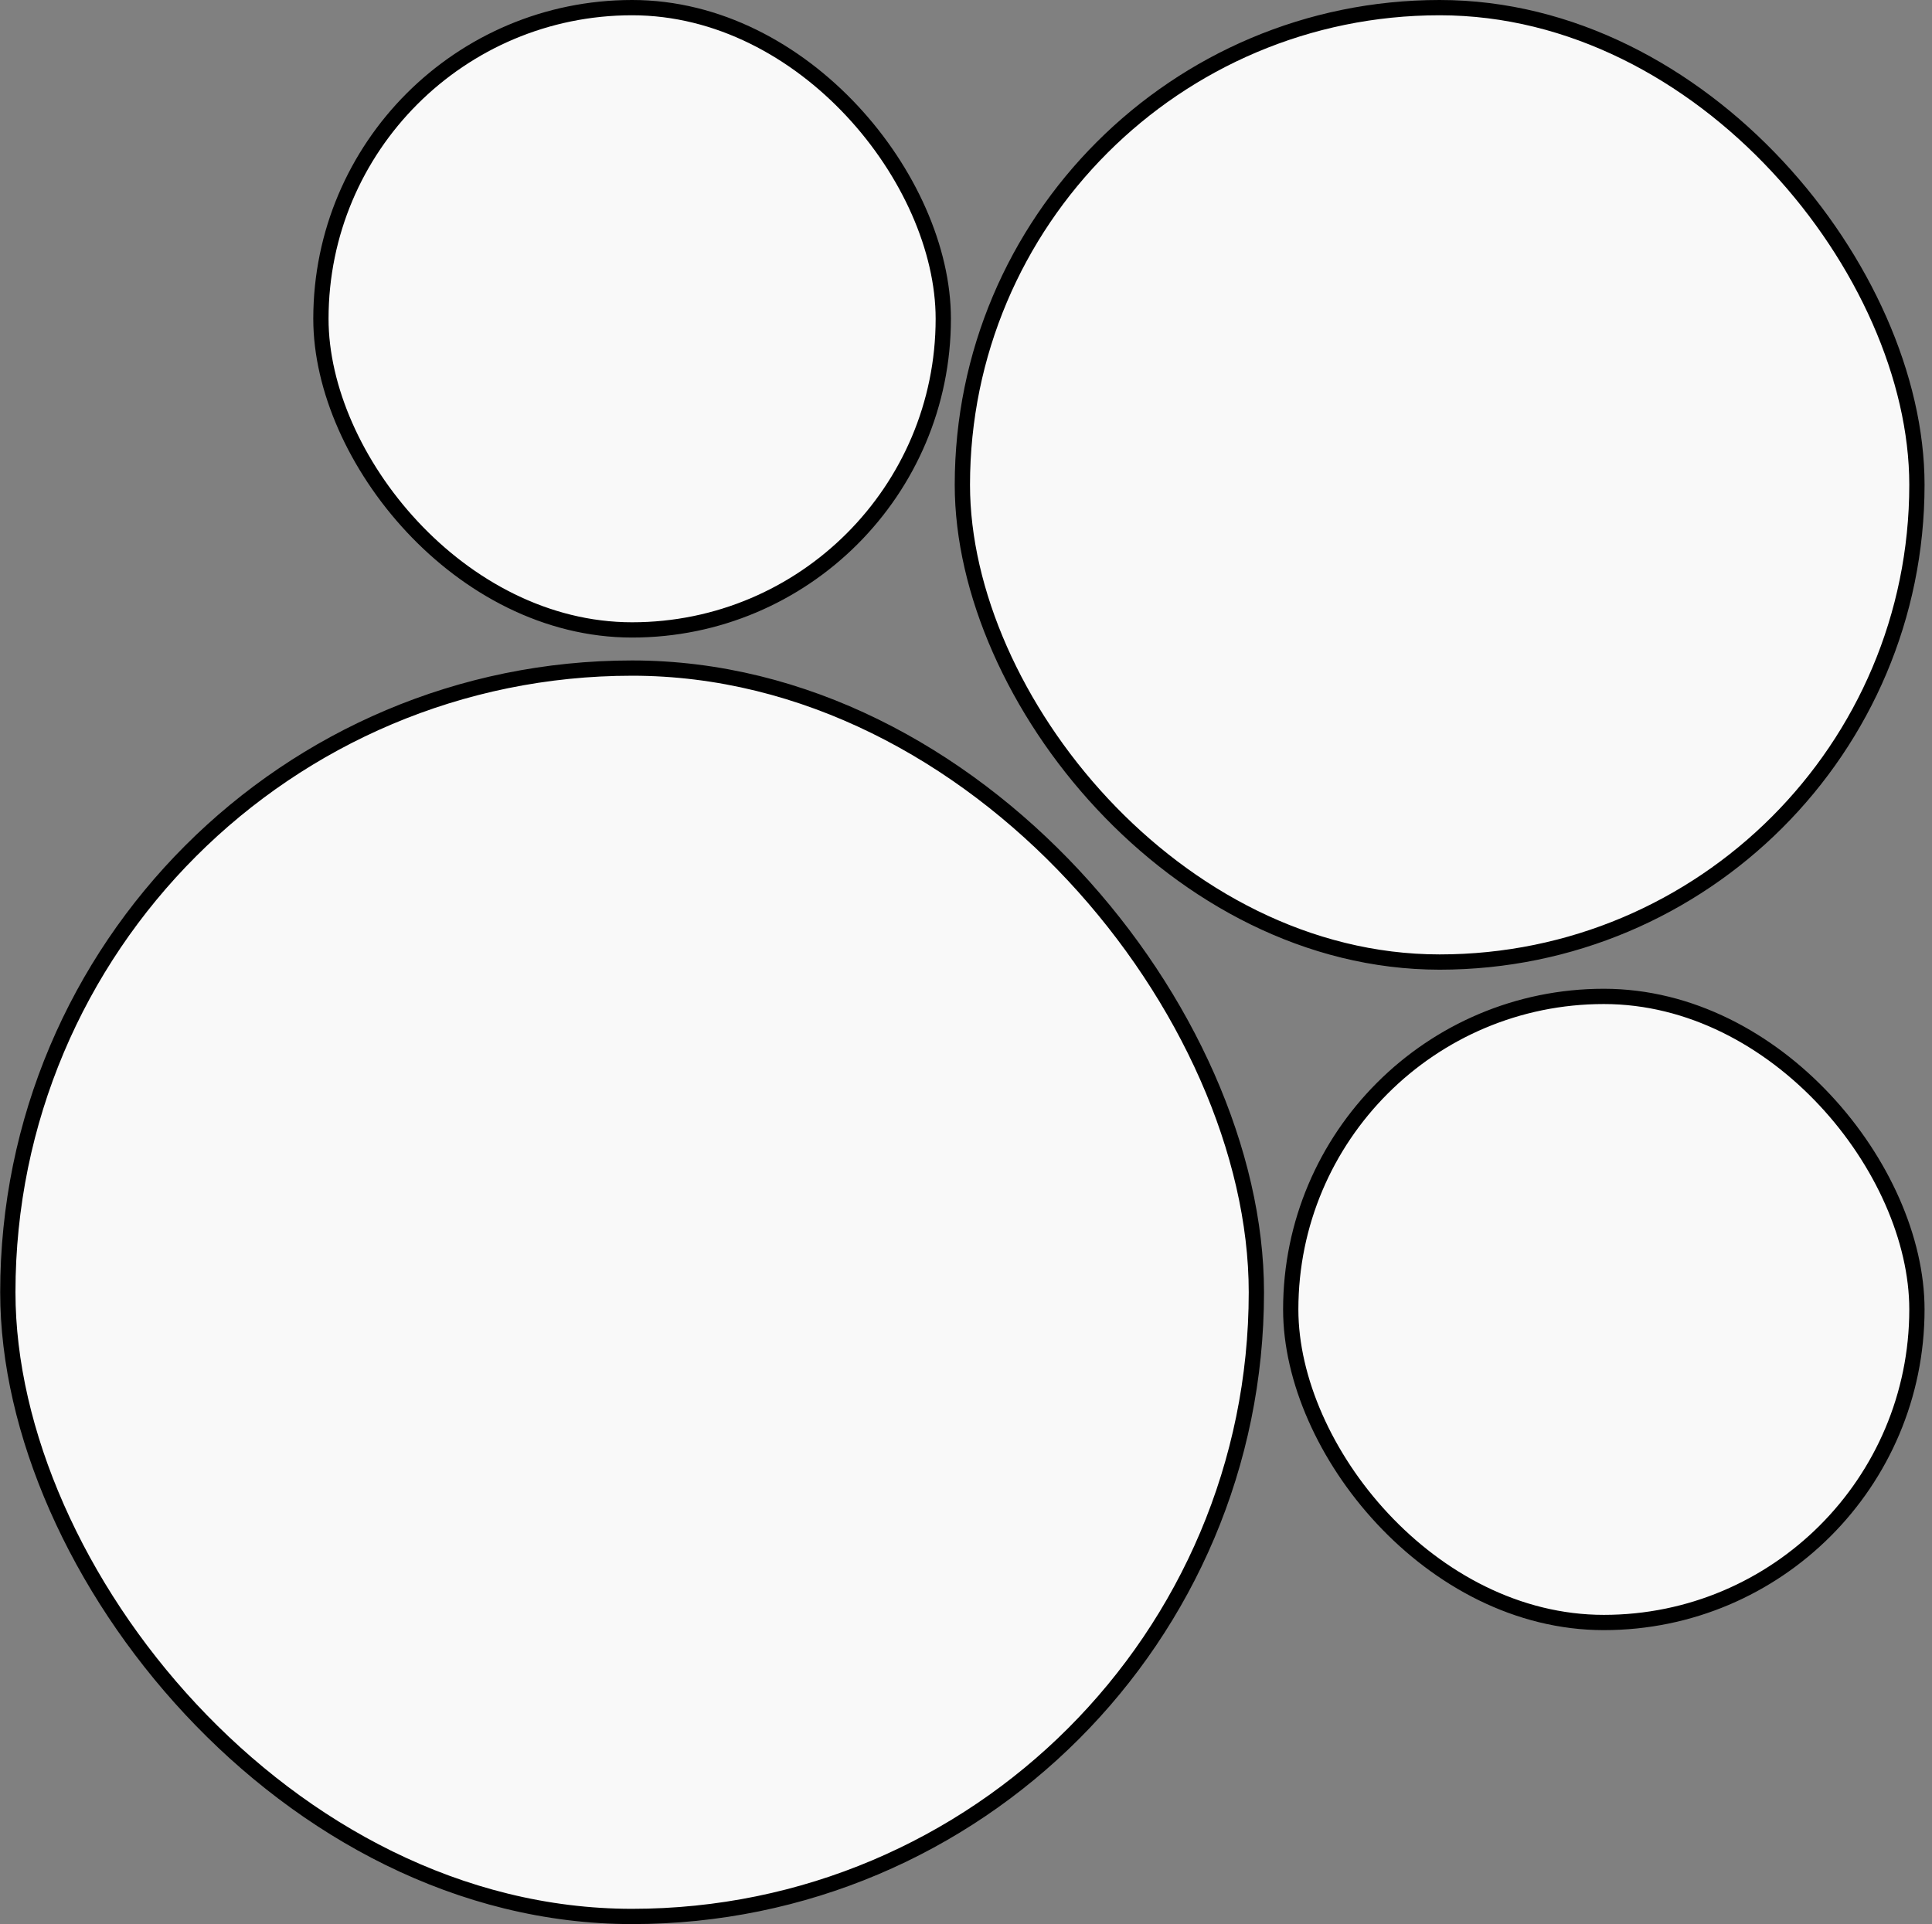 <svg width="253" height="252" viewBox="0 0 253 252" fill="none" xmlns="http://www.w3.org/2000/svg">
<rect x="0" y="0" width="253" height="252" fill="#808080" stroke="none"/>
<rect x="126.025" y="1" width="125" height="125" rx="62.5" fill="#F9F9F9" stroke="black" stroke-width="2" stroke-linejoin="round"/>
<rect x="169.025" y="130.5" width="82" height="82" rx="41" fill="#F9F9F9" stroke="black" stroke-width="2" stroke-linejoin="round"/>
<rect x="42.025" y="1" width="81.5" height="81.5" rx="40.75" fill="#F9F9F9" stroke="black" stroke-width="2" stroke-linejoin="round"/>
<rect x="1.025" y="87.5" width="163.5" height="163.5" rx="81.75" fill="#F9F9F9" stroke="black" stroke-width="2" stroke-linejoin="round"/>
</svg>

